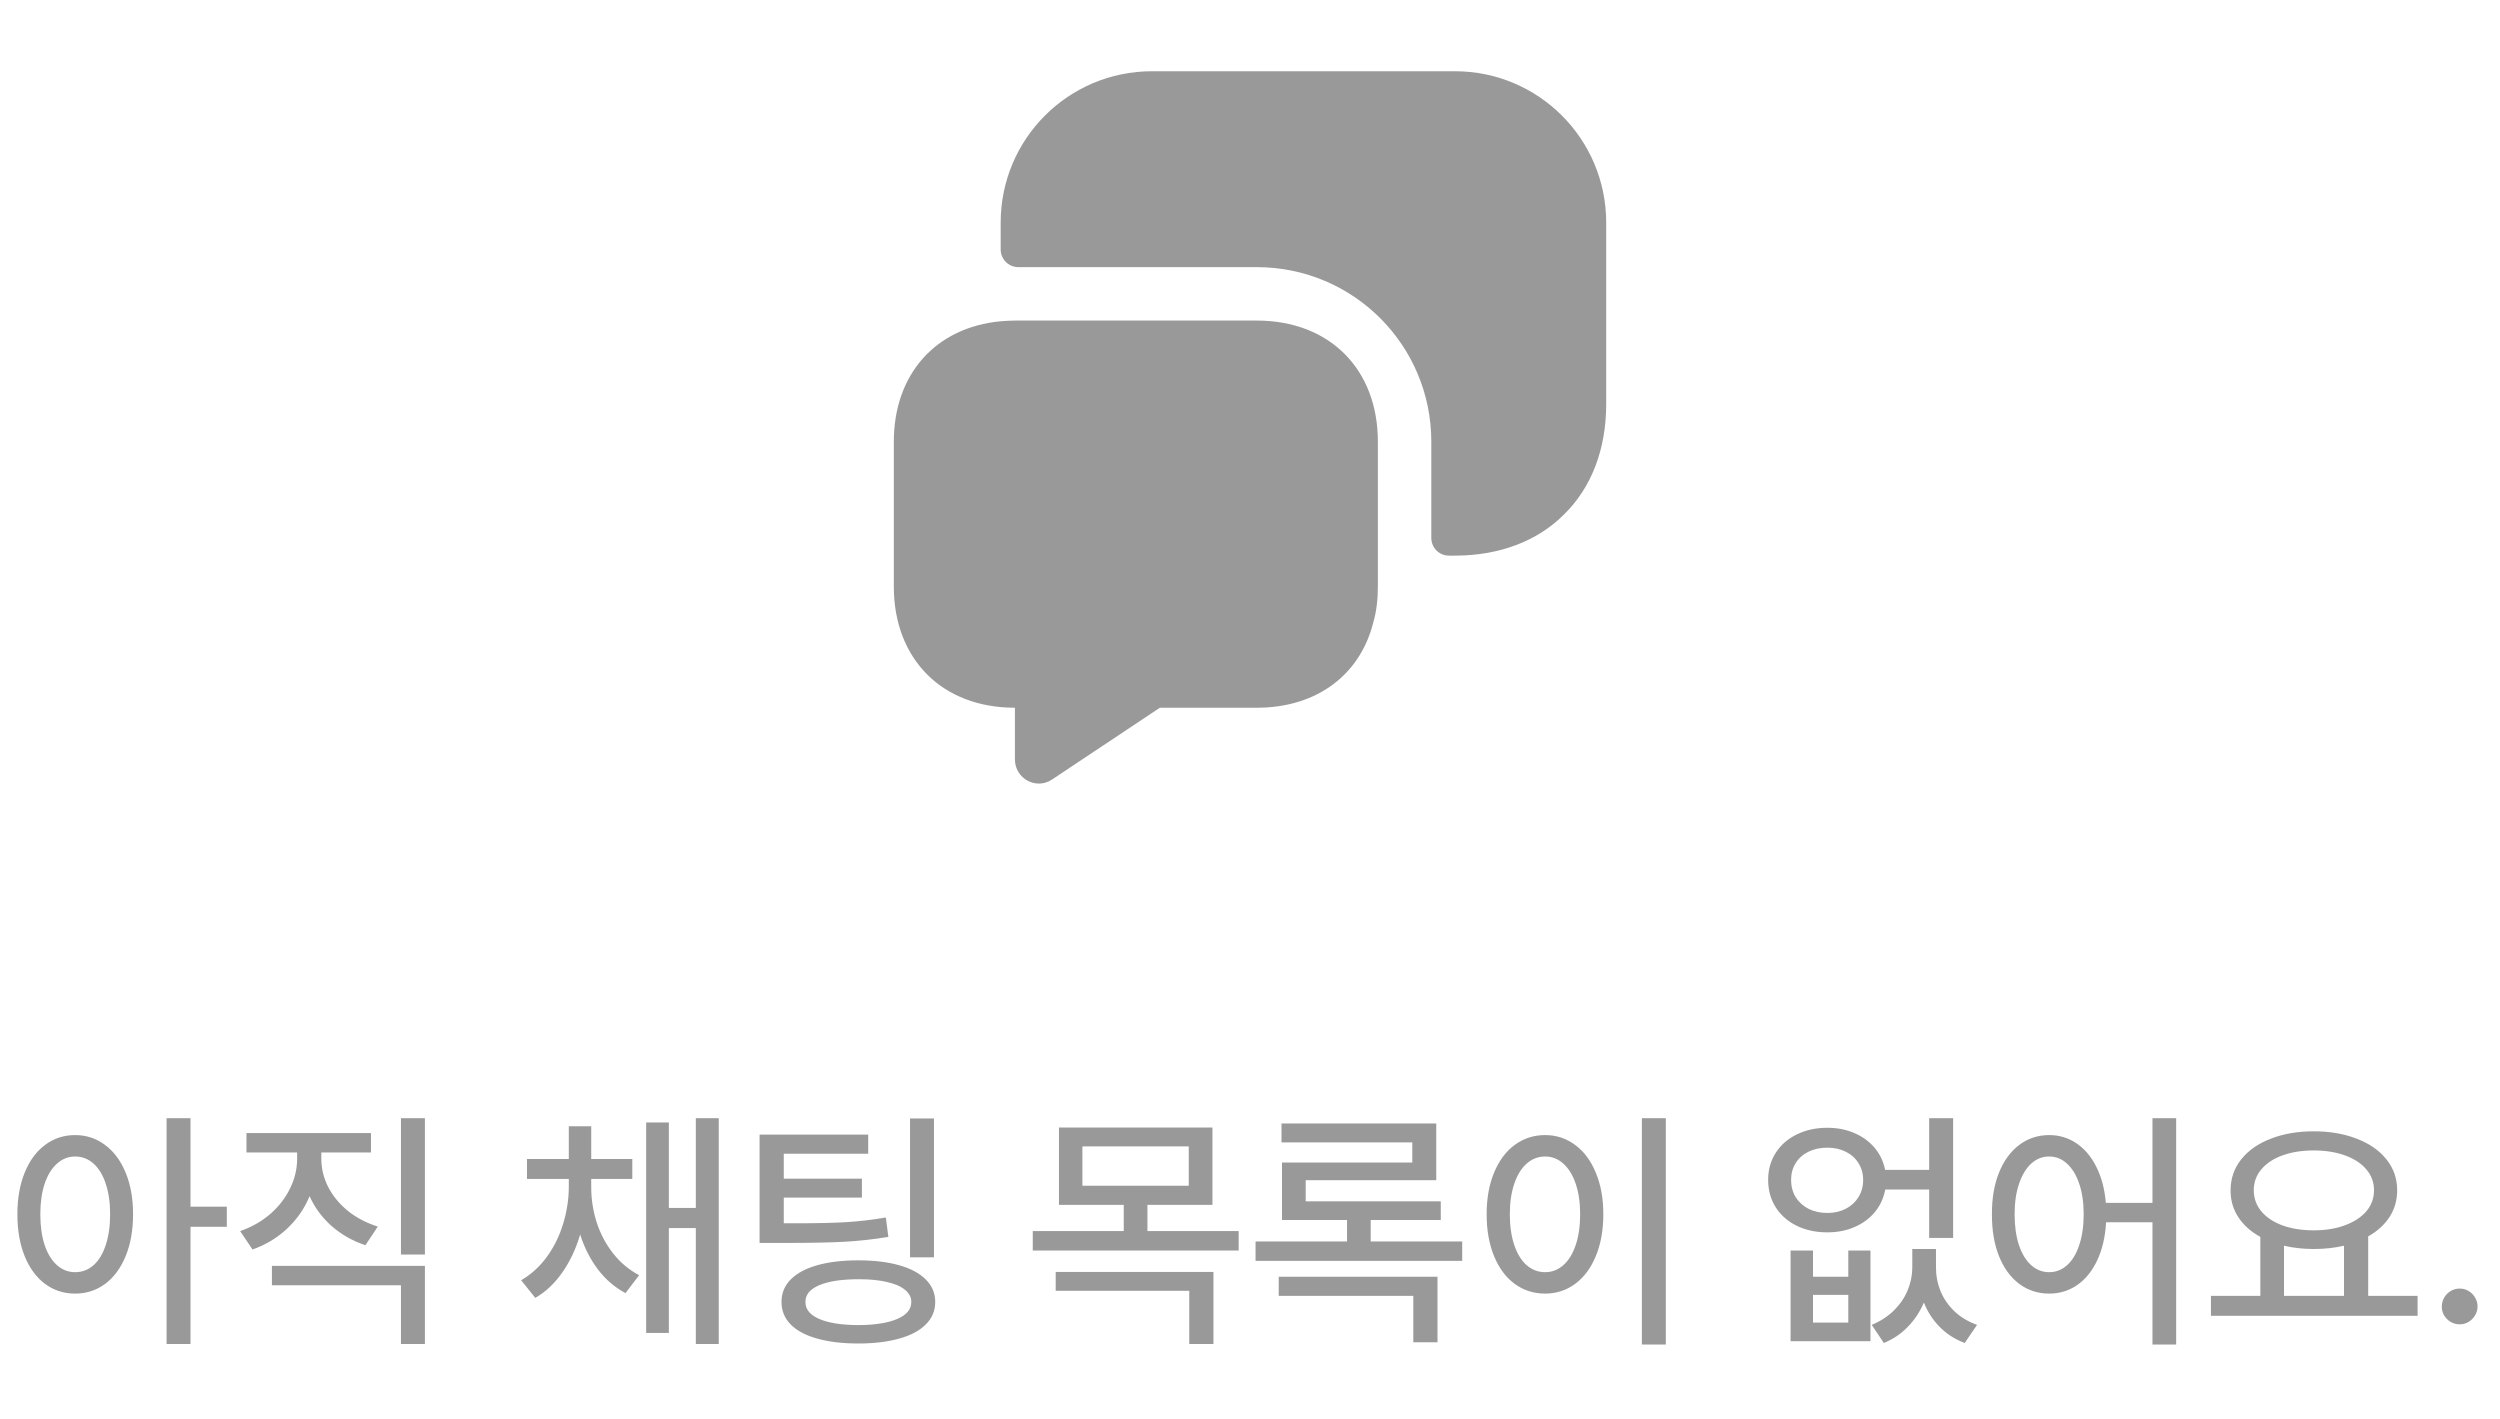 <svg width="155" height="88" viewBox="0 0 155 88" fill="none" xmlns="http://www.w3.org/2000/svg">
<path d="M4.656 70.375C5.349 70.375 5.966 70.578 6.508 70.984C7.055 71.385 7.482 71.958 7.789 72.703C8.096 73.443 8.25 74.302 8.25 75.281C8.25 76.271 8.096 77.138 7.789 77.883C7.482 78.628 7.057 79.201 6.516 79.602C5.974 80.003 5.354 80.203 4.656 80.203C3.958 80.203 3.339 80.003 2.797 79.602C2.255 79.201 1.833 78.628 1.531 77.883C1.229 77.138 1.078 76.271 1.078 75.281C1.078 74.302 1.229 73.443 1.531 72.703C1.833 71.958 2.255 71.385 2.797 70.984C3.339 70.578 3.958 70.375 4.656 70.375ZM2.5 75.281C2.5 76.01 2.589 76.646 2.766 77.188C2.948 77.729 3.203 78.146 3.531 78.438C3.859 78.729 4.234 78.875 4.656 78.875C5.089 78.875 5.469 78.732 5.797 78.445C6.125 78.154 6.378 77.737 6.555 77.195C6.737 76.648 6.828 76.01 6.828 75.281C6.828 74.557 6.737 73.927 6.555 73.391C6.378 72.849 6.125 72.432 5.797 72.141C5.469 71.849 5.089 71.703 4.656 71.703C4.234 71.703 3.859 71.852 3.531 72.148C3.203 72.44 2.948 72.857 2.766 73.398C2.589 73.935 2.5 74.562 2.5 75.281ZM10.328 69.328H11.812V74.812H14.062V76.062H11.812V83.328H10.328V69.328ZM19.922 71.844C19.922 72.443 20.062 73.023 20.344 73.586C20.63 74.143 21.037 74.638 21.562 75.07C22.094 75.497 22.713 75.823 23.422 76.047L22.656 77.203C21.859 76.938 21.162 76.542 20.562 76.016C19.969 75.49 19.513 74.872 19.195 74.164C18.878 74.93 18.414 75.599 17.805 76.172C17.195 76.745 16.479 77.177 15.656 77.469L14.891 76.328C15.604 76.078 16.227 75.724 16.758 75.266C17.289 74.802 17.698 74.273 17.984 73.68C18.276 73.086 18.422 72.474 18.422 71.844V71.453H15.281V70.25H23V71.453H19.922V71.844ZM16.859 78.484H26.344V83.328H24.859V79.688H16.859V78.484ZM24.859 69.328H26.344V77.781H24.859V69.328ZM36.656 73.609C36.656 74.349 36.768 75.073 36.992 75.781C37.221 76.49 37.56 77.13 38.008 77.703C38.456 78.276 38.995 78.729 39.625 79.062L38.781 80.172C38.12 79.823 37.55 79.333 37.07 78.703C36.596 78.073 36.229 77.352 35.969 76.539C35.714 77.414 35.349 78.193 34.875 78.875C34.406 79.557 33.844 80.088 33.188 80.469L32.312 79.375C32.938 79.01 33.471 78.523 33.914 77.914C34.357 77.299 34.69 76.62 34.914 75.875C35.143 75.13 35.26 74.375 35.266 73.609V73.094H32.672V71.859H35.266V69.828H36.656V71.859H39.203V73.094H36.656V73.609ZM40.062 69.594H41.469V74.891H43.141V69.328H44.562V83.328H43.141V76.141H41.469V82.641H40.062V69.594ZM53.828 71.531H48.594V73.078H53.438V74.25H48.594V75.844H49.445C50.664 75.844 51.68 75.82 52.492 75.773C53.305 75.721 54.115 75.625 54.922 75.484L55.078 76.688C54.167 76.838 53.25 76.94 52.328 76.992C51.411 77.039 50.221 77.062 48.758 77.062H48.25H47.094V70.344H53.828V71.531ZM48.453 80.719C48.453 80.177 48.643 79.713 49.023 79.328C49.404 78.943 49.95 78.648 50.664 78.445C51.378 78.242 52.229 78.141 53.219 78.141C54.193 78.141 55.036 78.242 55.75 78.445C56.469 78.648 57.021 78.945 57.406 79.336C57.792 79.721 57.984 80.182 57.984 80.719C57.984 81.26 57.792 81.724 57.406 82.109C57.021 82.5 56.469 82.794 55.75 82.992C55.036 83.195 54.193 83.297 53.219 83.297C52.229 83.297 51.378 83.195 50.664 82.992C49.95 82.794 49.404 82.503 49.023 82.117C48.643 81.732 48.453 81.266 48.453 80.719ZM49.938 80.719C49.932 81.172 50.216 81.523 50.789 81.773C51.362 82.023 52.172 82.151 53.219 82.156C54.25 82.151 55.055 82.023 55.633 81.773C56.216 81.523 56.505 81.172 56.5 80.719C56.5 80.427 56.37 80.177 56.109 79.969C55.854 79.755 55.482 79.594 54.992 79.484C54.508 79.37 53.932 79.312 53.266 79.312C52.203 79.312 51.38 79.435 50.797 79.68C50.219 79.924 49.932 80.271 49.938 80.719ZM56.422 69.344H57.906V77.953H56.422V69.344ZM75.172 74.703H71.141V76.328H76.797V77.531H64.031V76.328H69.672V74.703H65.656V69.906H75.172V74.703ZM65.453 78.859H75.234V83.328H73.734V80.031H65.453V78.859ZM73.703 73.516V71.078H67.109V73.516H73.703ZM90.656 78.172H77.844V76.969H83.516V75.641H79.484V72.078H87.562V70.828H79.453V69.656H89.047V73.172H80.953V74.484H89.328V75.641H84.984V76.969H90.656V78.172ZM79.281 79.156H89.125V83.219H87.625V80.344H79.281V79.156ZM103.281 83.359H101.797V69.328H103.281V83.359ZM92.172 75.281C92.172 74.302 92.326 73.443 92.633 72.703C92.94 71.958 93.367 71.385 93.914 70.984C94.466 70.578 95.094 70.375 95.797 70.375C96.49 70.375 97.109 70.578 97.656 70.984C98.203 71.385 98.63 71.958 98.938 72.703C99.25 73.443 99.406 74.302 99.406 75.281C99.406 76.271 99.25 77.138 98.938 77.883C98.63 78.628 98.203 79.201 97.656 79.602C97.109 80.003 96.49 80.203 95.797 80.203C95.094 80.203 94.466 80.003 93.914 79.602C93.367 79.201 92.94 78.628 92.633 77.883C92.326 77.138 92.172 76.271 92.172 75.281ZM93.609 75.281C93.609 76.01 93.701 76.646 93.883 77.188C94.065 77.729 94.32 78.146 94.648 78.438C94.982 78.729 95.365 78.875 95.797 78.875C96.224 78.875 96.602 78.729 96.93 78.438C97.258 78.146 97.513 77.729 97.695 77.188C97.878 76.646 97.969 76.01 97.969 75.281C97.969 74.562 97.878 73.935 97.695 73.398C97.513 72.857 97.258 72.44 96.93 72.148C96.602 71.852 96.224 71.703 95.797 71.703C95.365 71.703 94.982 71.852 94.648 72.148C94.32 72.44 94.065 72.857 93.883 73.398C93.701 73.935 93.609 74.562 93.609 75.281ZM112.406 79.156H114.594V77.531H115.969V83.156H111.016V77.531H112.406V79.156ZM109.625 73.156C109.625 72.526 109.781 71.966 110.094 71.477C110.406 70.987 110.841 70.607 111.398 70.336C111.956 70.06 112.589 69.922 113.297 69.922C113.906 69.922 114.464 70.031 114.969 70.25C115.474 70.463 115.893 70.768 116.227 71.164C116.56 71.56 116.776 72.016 116.875 72.531H119.609V69.328H121.094V76.75H119.609V73.75H116.883C116.789 74.276 116.576 74.742 116.242 75.148C115.909 75.549 115.487 75.859 114.977 76.078C114.471 76.297 113.911 76.406 113.297 76.406C112.589 76.406 111.956 76.271 111.398 76C110.841 75.724 110.406 75.341 110.094 74.852C109.781 74.357 109.625 73.792 109.625 73.156ZM111.047 73.156C111.047 73.552 111.141 73.906 111.328 74.219C111.521 74.526 111.786 74.768 112.125 74.945C112.469 75.117 112.859 75.203 113.297 75.203C113.724 75.203 114.104 75.117 114.438 74.945C114.776 74.768 115.039 74.526 115.227 74.219C115.419 73.906 115.516 73.552 115.516 73.156C115.516 72.766 115.419 72.419 115.227 72.117C115.039 71.81 114.776 71.573 114.438 71.406C114.104 71.24 113.724 71.156 113.297 71.156C112.859 71.156 112.469 71.24 112.125 71.406C111.786 71.573 111.521 71.81 111.328 72.117C111.141 72.419 111.047 72.766 111.047 73.156ZM114.594 82V80.281H112.406V82H114.594ZM116.047 82.141C116.589 81.917 117.049 81.617 117.43 81.242C117.81 80.862 118.094 80.443 118.281 79.984C118.469 79.526 118.562 79.057 118.562 78.578V77.438H120.031V78.578C120.026 79.078 120.117 79.562 120.305 80.031C120.497 80.5 120.784 80.919 121.164 81.289C121.549 81.659 122.021 81.943 122.578 82.141L121.812 83.266C121.198 83.031 120.68 82.698 120.258 82.266C119.836 81.838 119.51 81.336 119.281 80.758C119.042 81.32 118.714 81.818 118.297 82.25C117.88 82.688 117.38 83.026 116.797 83.266L116.047 82.141ZM127.047 70.375C127.677 70.375 128.245 70.547 128.75 70.891C129.255 71.234 129.664 71.721 129.977 72.352C130.294 72.982 130.49 73.724 130.562 74.578H133.453V69.328H134.922V83.359H133.453V75.781H130.578C130.526 76.682 130.344 77.466 130.031 78.133C129.719 78.799 129.305 79.312 128.789 79.672C128.273 80.026 127.693 80.203 127.047 80.203C126.354 80.203 125.737 80.003 125.195 79.602C124.659 79.201 124.24 78.628 123.938 77.883C123.641 77.138 123.495 76.271 123.5 75.281C123.495 74.302 123.641 73.443 123.938 72.703C124.24 71.958 124.659 71.385 125.195 70.984C125.737 70.578 126.354 70.375 127.047 70.375ZM124.906 75.281C124.906 76.01 124.995 76.646 125.172 77.188C125.354 77.729 125.607 78.146 125.93 78.438C126.253 78.729 126.625 78.875 127.047 78.875C127.469 78.875 127.841 78.729 128.164 78.438C128.487 78.146 128.737 77.729 128.914 77.188C129.096 76.646 129.188 76.01 129.188 75.281C129.188 74.562 129.096 73.935 128.914 73.398C128.732 72.857 128.479 72.44 128.156 72.148C127.839 71.852 127.469 71.703 127.047 71.703C126.625 71.703 126.253 71.852 125.93 72.148C125.612 72.44 125.362 72.857 125.18 73.398C124.997 73.935 124.906 74.562 124.906 75.281ZM149.891 81.578H137.078V80.344H140.141V76.688C139.552 76.365 139.096 75.956 138.773 75.461C138.451 74.966 138.292 74.412 138.297 73.797C138.297 73.073 138.516 72.435 138.953 71.883C139.391 71.331 140 70.904 140.781 70.602C141.568 70.294 142.458 70.141 143.453 70.141C144.448 70.141 145.339 70.294 146.125 70.602C146.911 70.904 147.523 71.331 147.961 71.883C148.404 72.435 148.625 73.073 148.625 73.797C148.625 74.406 148.469 74.956 148.156 75.445C147.844 75.93 147.401 76.333 146.828 76.656V80.344H149.891V81.578ZM139.734 73.797C139.734 74.292 139.891 74.727 140.203 75.102C140.516 75.477 140.953 75.768 141.516 75.977C142.078 76.18 142.724 76.281 143.453 76.281C144.177 76.281 144.82 76.177 145.383 75.969C145.951 75.76 146.393 75.471 146.711 75.102C147.029 74.727 147.188 74.292 147.188 73.797C147.188 73.302 147.029 72.87 146.711 72.5C146.393 72.125 145.951 71.836 145.383 71.633C144.82 71.43 144.177 71.328 143.453 71.328C142.724 71.328 142.078 71.43 141.516 71.633C140.953 71.836 140.516 72.125 140.203 72.5C139.891 72.87 139.734 73.302 139.734 73.797ZM145.328 80.344V77.234C144.745 77.37 144.12 77.438 143.453 77.438C142.797 77.438 142.182 77.37 141.609 77.234V80.344H145.328ZM152.5 82.109C152.302 82.109 152.117 82.06 151.945 81.961C151.779 81.862 151.643 81.729 151.539 81.562C151.44 81.396 151.391 81.213 151.391 81.016C151.391 80.812 151.44 80.625 151.539 80.453C151.638 80.281 151.771 80.146 151.938 80.047C152.109 79.943 152.297 79.891 152.5 79.891C152.698 79.891 152.88 79.94 153.047 80.039C153.219 80.138 153.354 80.273 153.453 80.445C153.557 80.617 153.609 80.802 153.609 81C153.609 81.198 153.557 81.383 153.453 81.555C153.354 81.721 153.219 81.857 153.047 81.961C152.88 82.06 152.698 82.109 152.5 82.109Z" fill="#999999"/>
<path d="M85.428 27.383V36.371C85.428 37.166 85.34 37.917 85.141 38.602C84.324 41.848 81.63 43.88 77.92 43.88H71.913L65.244 48.318C64.25 49.003 62.925 48.274 62.925 47.082V43.88C60.673 43.88 58.796 43.129 57.493 41.826C56.168 40.501 55.417 38.624 55.417 36.371V27.383C55.417 23.188 58.023 20.295 62.042 19.919C62.329 19.897 62.616 19.875 62.925 19.875H77.92C82.425 19.875 85.428 22.878 85.428 27.383Z" fill="#999999"/>
<path d="M90.198 34.45C93.003 34.45 95.366 33.523 97 31.866C98.656 30.232 99.584 27.869 99.584 25.065V13.802C99.584 8.613 95.388 4.417 90.198 4.417H71.427C66.238 4.417 62.042 8.613 62.042 13.802V15.458C62.042 16.077 62.528 16.563 63.146 16.563H77.92C83.904 16.563 88.741 21.399 88.741 27.383V33.346C88.741 33.964 89.227 34.45 89.845 34.45H90.198V34.45Z" fill="#999999"/>
</svg>
